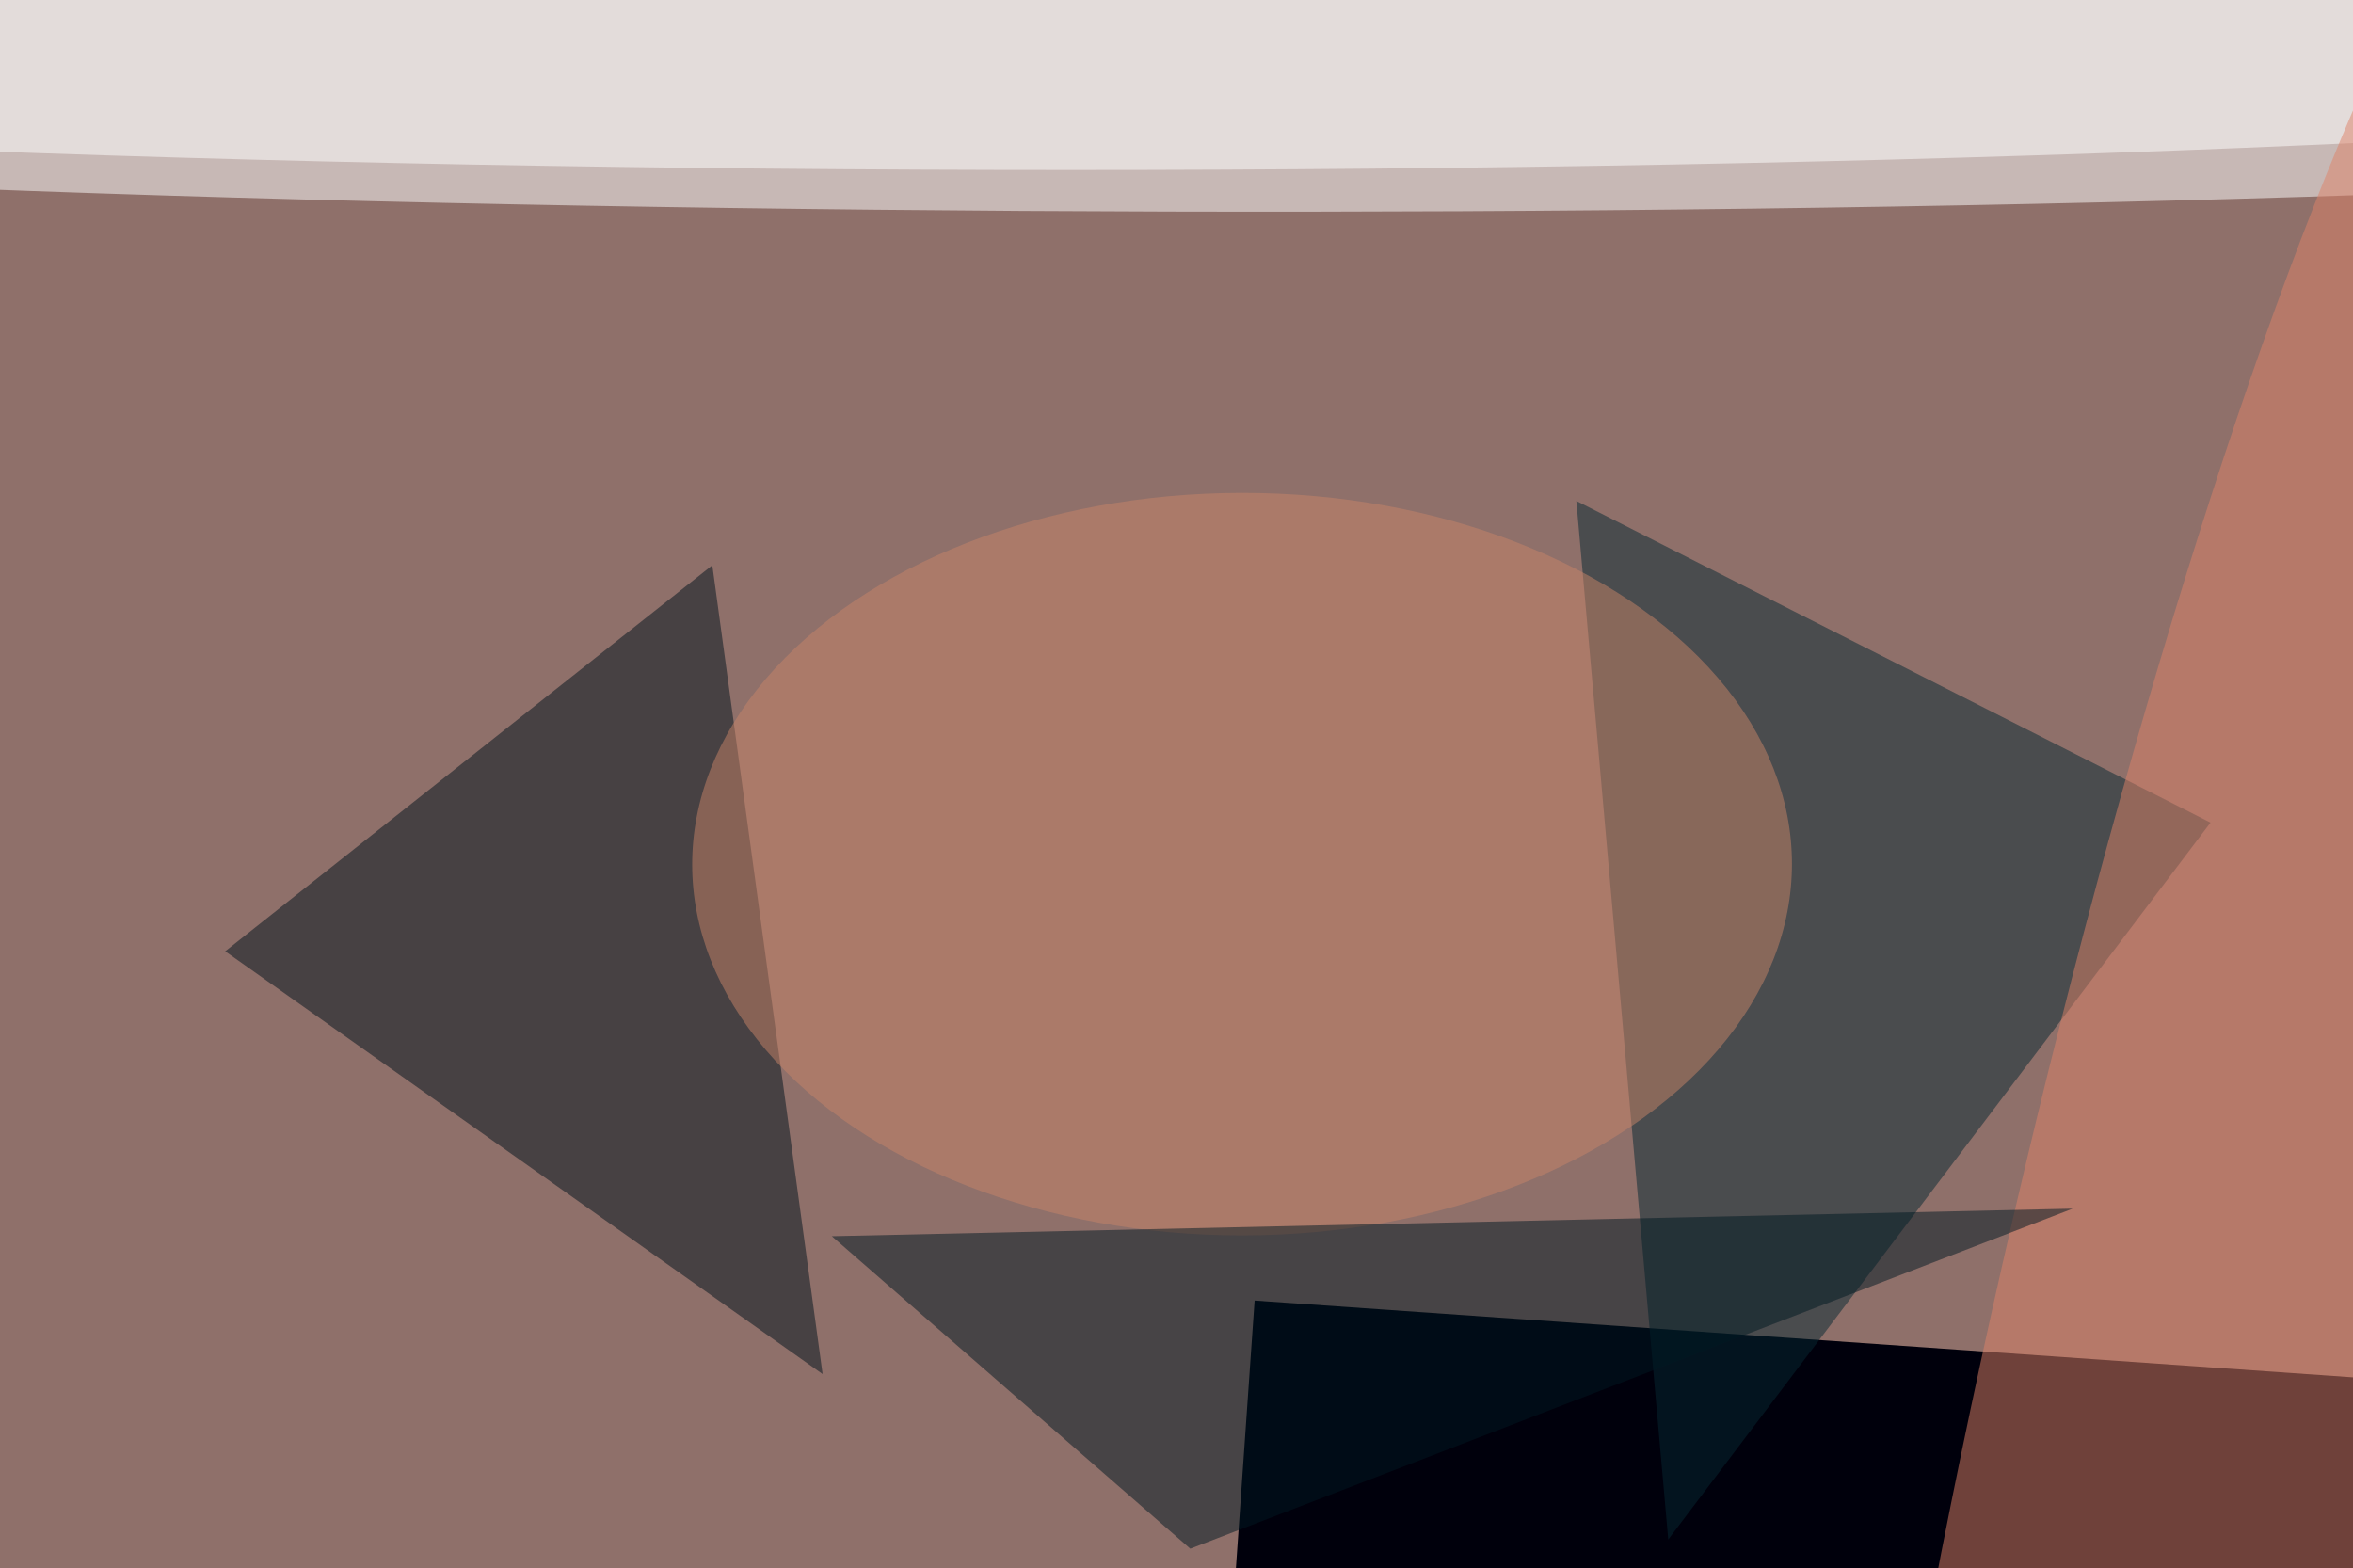 <svg xmlns="http://www.w3.org/2000/svg" viewBox="0 0 2048 1365"><filter id="b"><feGaussianBlur stdDeviation="12" /></filter><path d="M0 0h2048v1365H0z" fill="#8f706a" /><g filter="url(#b)" transform="scale(8) translate(0.5 0.5)"><g transform="translate(126.66 8.177) rotate(360.146) scale(247.137 14.345)"><ellipse fill="#fff" fill-opacity=".502" cx="0" cy="0" rx="1" ry="1" /></g><g transform="translate(136 141) rotate(4) scale(138 35)"><path d="M0 0h2048v1365H0z" fill="#00000c" /></g><path fill="#00131d" fill-opacity=".502" d="M24 103 77 61l12 88z" /><path fill="#062832" fill-opacity=".502" d="M240 89 171 54l10 113z" /><ellipse fill="#fff" fill-opacity=".502" cx="116" cy="0" rx="255" ry="18" /><g transform="translate(134.634 93.52) rotate(269.946) scale(40.394 59.823)"><ellipse fill="#c88368" fill-opacity=".502" cx="0" cy="0" rx="1" ry="1" /></g><g transform="translate(241.674 137.174) rotate(193.098) scale(23.724 162.091)"><ellipse fill="#de8169" fill-opacity=".502" cx="0" cy="0" rx="1" ry="1" /></g><path fill="#001823" fill-opacity=".502" d="M225 131 90 134l39 34z" /></g></svg>